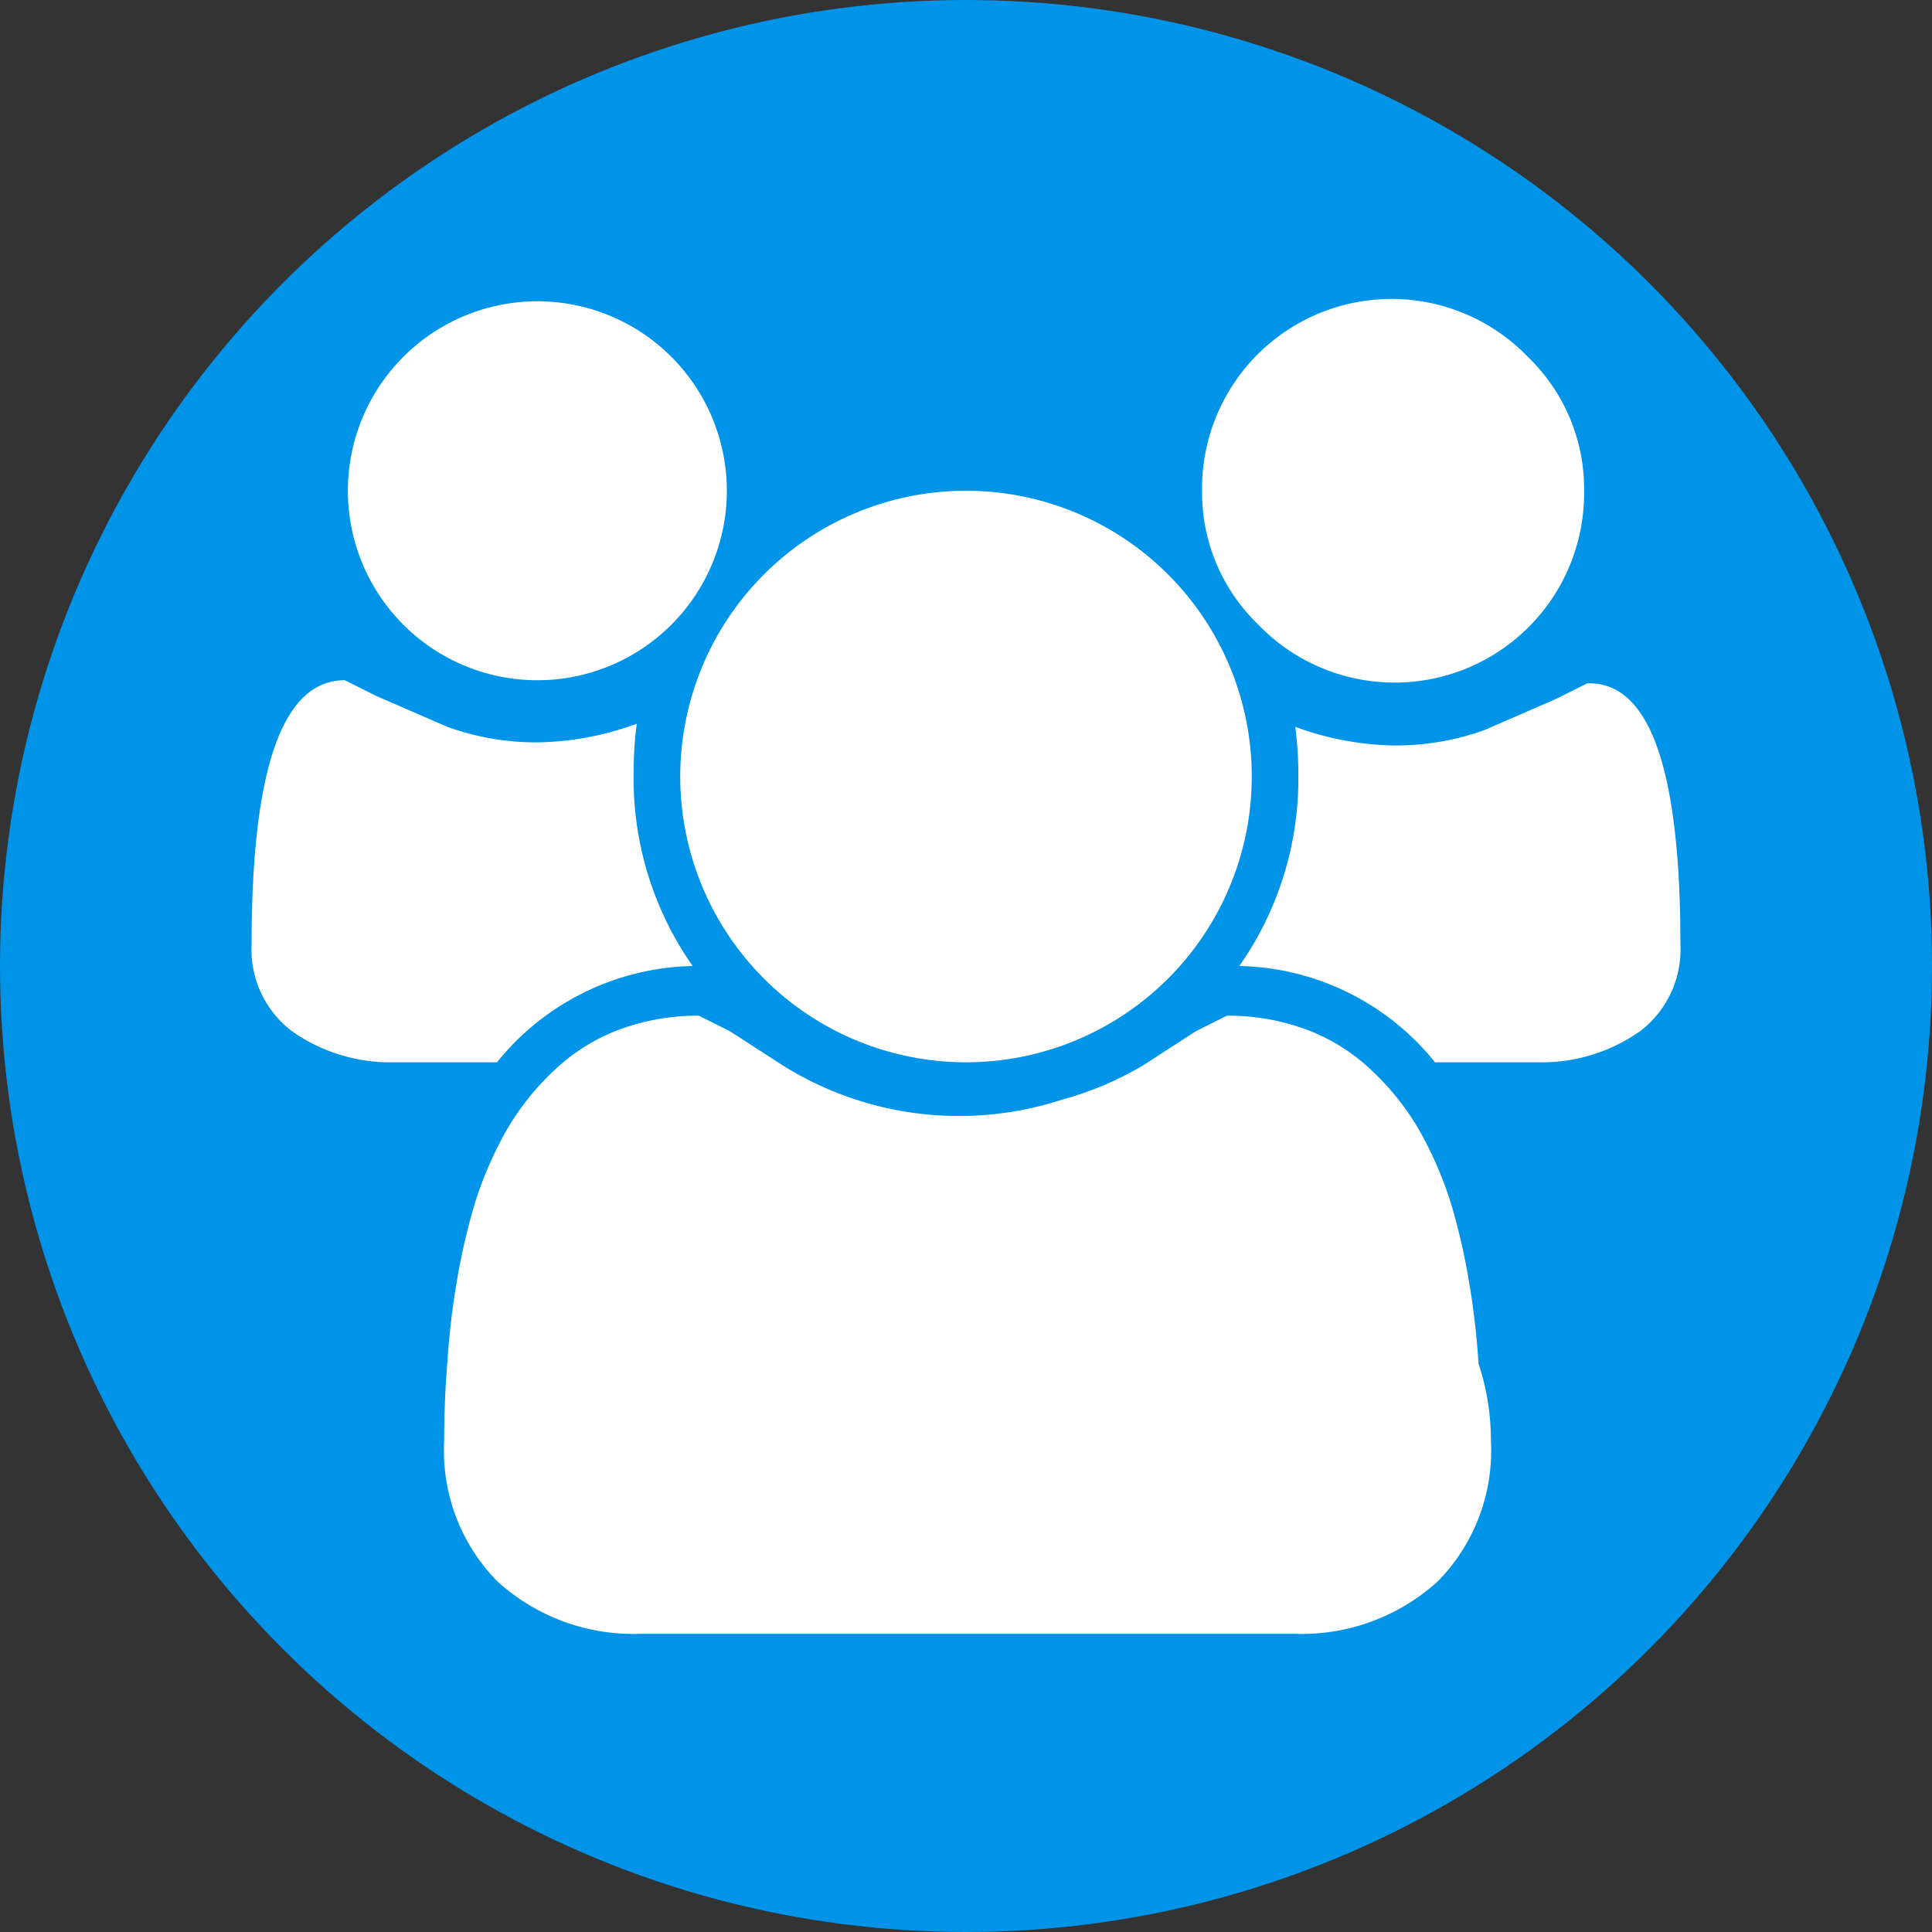 <svg id="Pagina_inicia_Movil" data-name="Pagina inicia Movil" xmlns="http://www.w3.org/2000/svg" viewBox="0 0 62.2 62.2"><rect x="0" y="0" width="62.2" height="62.2" fill="#333333" stroke="none"/><defs><style>.cls-1{fill:#0094e9;}.cls-2{fill:#fff;}</style></defs><title>area-formacion</title><circle class="cls-1" cx="31.1" cy="31.1" r="31.1"/><path class="cls-2" d="M22.3,31.1A8.3,8.3,0,0,0,16,34.2H12.7a5.5,5.5,0,0,1-3.3-1,3.3,3.3,0,0,1-1.3-2.8q0-8.5,3-8.5l1,0.5,2.3,1a8.4,8.4,0,0,0,2.9.5,9.6,9.6,0,0,0,3.2-.6,11.9,11.9,0,0,0-.1,1.6A10.5,10.5,0,0,0,22.3,31.1ZM48,46.4a6,6,0,0,1-1.7,4.5,6.5,6.5,0,0,1-4.6,1.7H20.6A6.5,6.5,0,0,1,16,50.9a6,6,0,0,1-1.7-4.5q0-1.3.1-2.5a24.4,24.4,0,0,1,.3-2.6,20.3,20.3,0,0,1,.6-2.6,12.3,12.3,0,0,1,1-2.3,8.4,8.4,0,0,1,1.5-1.9,6.2,6.2,0,0,1,2-1.3,7.2,7.2,0,0,1,2.7-.5l1,0.5,1.7,1.1a10.7,10.7,0,0,0,9,1.1,10.5,10.5,0,0,0,2.6-1.1l1.7-1.1,1-.5a7.2,7.2,0,0,1,2.7.5,6.2,6.2,0,0,1,2,1.3,8.4,8.4,0,0,1,1.5,1.9,12.3,12.3,0,0,1,1,2.3,20.3,20.3,0,0,1,.6,2.6,24.4,24.4,0,0,1,.3,2.6Q48,45.1,48,46.4ZM23.4,15.8a6.1,6.1,0,0,1-6.1,6.1,6.1,6.1,0,0,1-6.1-6.1,6.1,6.1,0,0,1,6.1-6.1A6.1,6.1,0,0,1,23.4,15.8ZM40.3,25a9.2,9.2,0,0,1-9.2,9.2A9.2,9.2,0,0,1,21.9,25a9.2,9.2,0,0,1,9.2-9.2A9.2,9.2,0,0,1,40.3,25Zm13.8,5.4a3.3,3.3,0,0,1-1.3,2.8,5.5,5.5,0,0,1-3.3,1H46.2a8.3,8.3,0,0,0-6.3-3.1A10.5,10.5,0,0,0,41.8,25a11.9,11.9,0,0,0-.1-1.6,9.6,9.6,0,0,0,3.2.6,8.4,8.4,0,0,0,2.9-.5l2.3-1,1-.5Q54.1,21.9,54.1,30.4ZM51,15.8a6.1,6.1,0,0,1-10.5,4.3,5.9,5.9,0,0,1-1.8-4.3,6.1,6.1,0,0,1,10.5-4.3A5.9,5.9,0,0,1,51,15.8Z"/></svg>